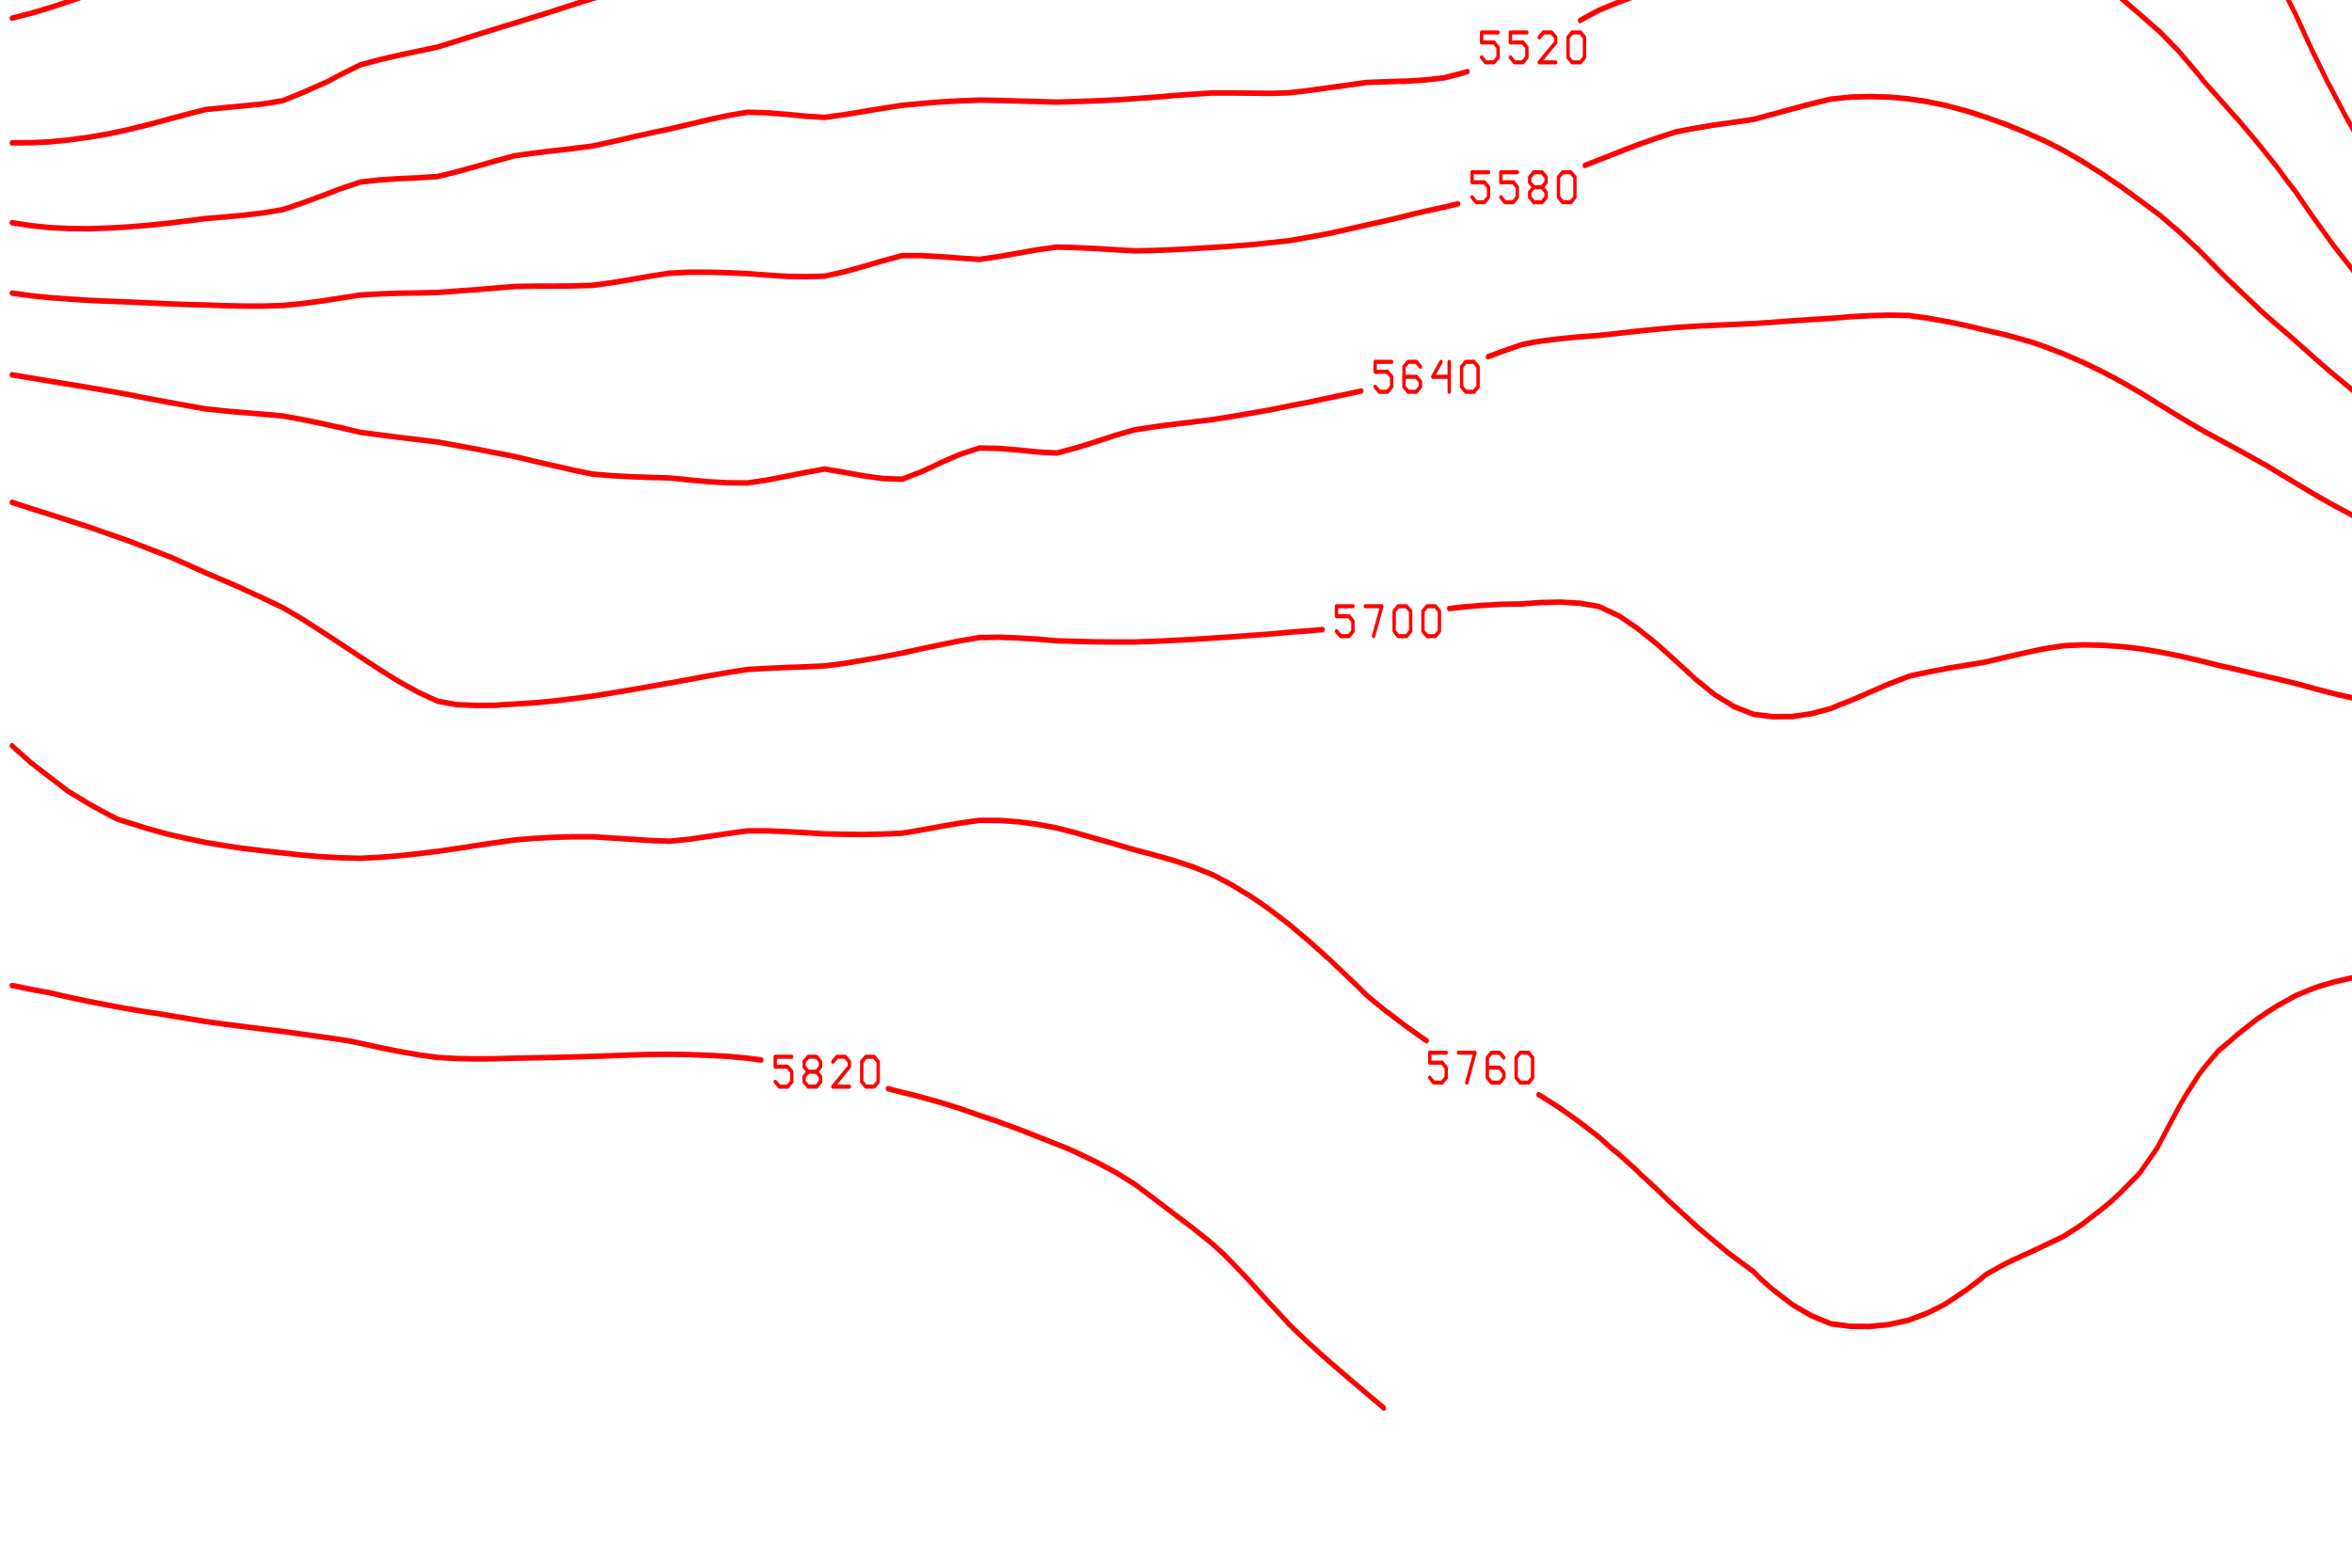 <?xml version="1.0" encoding="ISO-8859-1" standalone="no"?>
<!DOCTYPE svg PUBLIC "-//W3C//DTD SVG 1.1//EN" "http://www.w3.org/Graphics/SVG/1.1/DTD/svg11.dtd">
<svg version="1.1" baseProfile="full" id="body" width="900px" height="600px" viewBox="0 0.2 1 0.55" preserveAspectRatio="none" xmlns="http://www.w3.org/2000/svg" xmlns:xlink="http://www.w3.org/1999/xlink" xmlns:ev="http://www.w3.org/2001/xml-events">
<title>SVG drawing</title>
<desc>This was produced by version 4.2 of GNU libplot, a free library for exporting 2-D vector graphics.</desc>
<rect id="background" x="0" y="0" width="1" height="1" stroke="none" fill="none"/>
<g id="content" transform="translate(-0.031,1.188) scale(1,-1) scale(0.002) " xml:space="preserve" stroke="black" stroke-linecap="butt" stroke-linejoin="miter" stroke-miterlimit="10.433" stroke-dasharray="none" stroke-dashoffset="0" stroke-opacity="1" fill="none" fill-rule="even-odd" fill-opacity="1" font-style="normal" font-variant="normal" font-weight="normal" font-stretch="normal" font-size-adjust="none" letter-spacing="normal" word-spacing="normal" text-anchor="start">
<polyline points="190.97,568.66 191,568.62 194.94,565.91 199.06,563.25 201.38,561.84 203.16,560.84 207.28,558.72 211.41,556.47 214.09,555.12 215.5,554.5 219.62,552.94 223.72,551.69 227.84,551.09 231.97,550.78 236.06,550.69 240.19,550.78 244.31,551.12 248.41,551.56 252.53,552 255.5,552.22 " stroke="red" stroke-width="0.969" stroke-linecap="round" stroke-linejoin="round" />
<polyline points="282.47,548.22 285.44,547.88 289.56,547.62 293.69,547.53 297.78,547.66 301.91,548 305,548.47 306.03,548.62 310.12,549.94 314.25,551.59 318.34,553.5 321.41,555.12 322.47,555.81 326.59,558.53 330.69,561.19 331.69,561.84 334.81,563.84 338.94,566.41 342.41,568.62 342.47,568.66 " stroke="red" stroke-width="0.969" stroke-linecap="round" stroke-linejoin="round" />
<polyline points="258.5,548.91 259.38,548.03 261.12,548.03 262,548.91 262,550.66 261.12,551.53 258.5,551.53 258.5,553.28 262,553.28 " stroke="red" stroke-width="0.719" stroke-linecap="round" stroke-linejoin="round" />
<polyline points="264.62,552.41 265.5,553.28 267.25,553.28 268.12,552.41 268.12,551.53 264.62,548.03 268.12,548.03 " stroke="red" stroke-width="0.719" stroke-linecap="round" stroke-linejoin="round" />
<polygon points="271.62,553.28 270.75,552.41 270.75,551.53 271.62,550.66 273.38,550.66 274.25,551.53 274.25,552.41 273.38,553.28 " stroke="red" stroke-width="0.719" stroke-linejoin="round" />
<polyline points="271.62,550.66 270.75,549.78 270.75,548.91 271.62,548.03 273.38,548.03 274.25,548.91 274.25,549.78 273.38,550.66 " stroke="red" stroke-width="0.719" stroke-linecap="round" stroke-linejoin="round" />
<polygon points="277.75,553.28 276.88,552.41 276.88,548.91 277.75,548.03 279.5,548.03 280.38,548.91 280.38,552.41 279.5,553.28 " stroke="red" stroke-width="0.719" stroke-linejoin="round" />
<polyline points="547.62,568.66 547.62,568.62 548.75,565.78 550.28,561.84 552.88,555.31 552.94,555.12 555.66,548.47 556.97,545.5 559.03,541.91 560.16,540.12 " stroke="red" stroke-width="0.969" stroke-linecap="round" stroke-linejoin="round" />
<polyline points="577.75,533.06 581.66,534.78 582.53,535.38 585.78,537.44 589.88,540.69 591.09,541.91 594,544.72 " stroke="red" stroke-width="0.969" stroke-linecap="round" stroke-linejoin="round" />
<polyline points="553.78,533.62 554.66,532.75 556.41,532.75 557.28,533.62 557.28,535.38 556.41,536.25 553.78,536.25 553.78,538 557.28,538 " stroke="red" stroke-width="0.719" stroke-linecap="round" stroke-linejoin="round" />
<polyline points="559.91,537.12 560.78,538 562.53,538 563.41,537.12 563.41,536.25 559.91,532.75 563.41,532.75 " stroke="red" stroke-width="0.719" stroke-linecap="round" stroke-linejoin="round" />
<polygon points="566.91,538 566.03,537.12 566.03,536.25 566.91,535.38 568.66,535.38 569.53,536.25 569.53,537.12 568.66,538 " stroke="red" stroke-width="0.719" stroke-linejoin="round" />
<polyline points="566.91,535.38 566.03,534.5 566.03,533.62 566.91,532.75 568.66,532.75 569.53,533.62 569.53,534.5 568.66,535.38 " stroke="red" stroke-width="0.719" stroke-linecap="round" stroke-linejoin="round" />
<polygon points="573.03,538 572.16,537.12 572.16,533.62 573.03,532.75 574.78,532.75 575.66,533.62 575.66,537.12 574.78,538 " stroke="red" stroke-width="0.719" stroke-linejoin="round" />
<polyline points="373,568.66 372.94,568.62 371.84,567.97 367.72,565.69 363.62,563.53 360.19,561.84 359.5,561.5 355.38,559.38 351.28,556.81 348.53,555.12 347.16,554.22 343.03,551.62 338.94,549.19 337.72,548.47 334.81,546.78 330.69,544.53 326.59,542.5 325.31,541.91 322.47,540.62 318.34,539 314.25,537.59 310.12,536.34 306.56,535.38 306.03,535.25 301.91,534.25 297.78,533.31 293.69,532.38 289.56,531.53 285.44,530.78 281.34,530.12 277.22,529.53 273.09,529.09 269.72,528.97 269,528.94 264.88,528.91 263.22,528.97 260.75,529.03 256.66,529.28 252.53,529.47 248.41,529.75 244.31,530.09 240.19,530.53 236.06,531.16 231.97,531.81 227.84,532.53 223.72,533.34 220.75,533.97 " stroke="red" stroke-width="0.969" stroke-linecap="round" stroke-linejoin="round" />
<polyline points="193.81,542 190.81,543.03 186.72,544.47 182.59,545.94 178.47,547.44 175.72,548.47 174.38,549 170.25,550.75 166.12,552.5 162.03,554.25 159.97,555.12 157.91,556.03 153.78,557.59 149.69,559.06 145.56,560.44 141.44,561.75 141.12,561.84 137.34,562.94 133.22,564.03 129.12,565.06 125,566 120.88,566.62 116.78,567.16 112.66,567.59 108.53,568.03 106.12,568.62 106,568.66 " stroke="red" stroke-width="0.969" stroke-linecap="round" stroke-linejoin="round" />
<polyline points="75.969,568.66 75.875,568.62 75.625,568.53 71.5,566.44 67.406,563.81 64.688,561.84 63.281,560.78 59.188,557.62 55.75,555.12 55.062,554.62 50.938,551.88 46.844,549.22 45.656,548.47 42.719,546.69 38.594,544.25 34.5,541.91 34.469,541.91 30.375,539.84 26.25,538 22.156,536.66 18.031,535.59 " stroke="red" stroke-width="0.969" stroke-linecap="round" stroke-linejoin="round" />
<polyline points="196.78,535.84 197.66,534.97 199.41,534.97 200.28,535.84 200.28,537.59 199.41,538.47 196.78,538.47 196.78,540.22 200.28,540.22 " stroke="red" stroke-width="0.719" stroke-linecap="round" stroke-linejoin="round" />
<polyline points="202.91,539.34 203.78,540.22 205.53,540.22 206.41,539.34 206.41,538.47 205.53,537.59 204.66,537.59 205.53,537.59 206.41,536.72 206.41,535.84 205.53,534.97 203.78,534.97 202.91,535.84 " stroke="red" stroke-width="0.719" stroke-linecap="round" stroke-linejoin="round" />
<polyline points="210.78,540.22 209.03,537.59 212.53,537.59 212.53,540.22 212.53,534.97 " stroke="red" stroke-width="0.719" stroke-linecap="round" stroke-linejoin="round" />
<polygon points="216.03,540.22 215.16,539.34 215.16,535.84 216.03,534.97 217.78,534.97 218.66,535.84 218.66,539.34 217.78,540.22 " stroke="red" stroke-width="0.719" stroke-linejoin="round" />
<polyline points="512.12,568.66 512.12,568.62 515.38,561.84 515.84,560.88 518.5,555.12 519.94,552.03 521.97,548.47 524.06,544.75 525.72,541.91 528.19,537.66 529.5,535.38 532.28,530.41 533.09,528.97 536.19,522.59 536.41,522.12 538.66,516.28 540.53,511.72 541.22,510.06 541.88,508.59 " stroke="red" stroke-width="0.969" stroke-linecap="round" stroke-linejoin="round" />
<polyline points="546.31,499.16 547,497.75 548.75,494.72 550.91,491.69 552.88,489.25 556.97,486.16 557.97,485.69 561.09,484.38 565.19,483.56 569.31,483.53 573.44,483.66 577.53,484.53 580.34,485.69 581.66,486.25 585.78,489.06 588.69,491.69 589.88,492.84 593.88,497.75 594,497.91 " stroke="red" stroke-width="0.969" stroke-linecap="round" stroke-linejoin="round" />
<polyline points="533.5,502.12 534.38,501.25 536.12,501.25 537,502.12 537,503.88 536.12,504.75 533.5,504.75 533.5,506.5 537,506.5 " stroke="red" stroke-width="0.719" stroke-linecap="round" stroke-linejoin="round" />
<polyline points="539.62,505.62 540.5,506.5 542.25,506.5 543.12,505.62 543.12,504.75 542.25,503.88 541.38,503.88 542.25,503.88 543.12,503 543.12,502.12 542.25,501.25 540.5,501.25 539.62,502.12 " stroke="red" stroke-width="0.719" stroke-linecap="round" stroke-linejoin="round" />
<polyline points="547.5,506.5 545.75,503.88 549.25,503.88 549.25,506.5 549.25,501.25 " stroke="red" stroke-width="0.719" stroke-linecap="round" stroke-linejoin="round" />
<polygon points="552.75,506.5 551.88,505.62 551.88,502.12 552.75,501.25 554.5,501.25 555.38,502.12 555.38,505.62 554.5,506.5 " stroke="red" stroke-width="0.719" stroke-linejoin="round" />
<polyline points="594,468.59 593.5,468 589.88,463.84 588.22,462.19 585.78,459.97 581.66,457.25 579.94,456.47 577.53,455.47 573.44,454.25 569.31,453.53 565.19,452.84 561.09,452.88 556.97,453.56 552.88,454.97 550.25,456.47 548.75,457.44 544.62,460.75 543.12,462.19 540.53,465 538,468 536.41,470.16 533.91,473.84 532.28,476.41 530.22,479.75 528.19,483.19 526.66,485.69 524.06,490.06 523.09,491.69 519.94,497 519.56,497.75 516.72,503.88 515.84,506.06 514.25,510.06 511.84,516.28 511.72,516.59 509.31,522.59 507.59,526.59 506.53,528.97 503.5,534.88 503.19,535.38 499.38,541.69 499.25,541.91 495.25,547.81 494.78,548.47 491.16,553.19 489.41,555.12 487.03,557.56 482.91,560.59 480.81,561.84 478.81,562.94 474.69,564.72 470.56,566.03 466.47,566.81 462.34,567.28 458.25,567.47 454.12,567.44 450,567.44 445.91,567.31 441.78,567.03 437.66,566.66 433.56,566.25 429.44,565.75 425.31,565.09 421.22,564.31 417.09,563.38 412.97,562.38 411.06,561.84 408.88,561.22 404.75,559.97 400.62,558.62 396.53,557.16 392.41,555.62 391.19,555.12 388.31,553.88 384.19,551.91 380.06,550 376.75,548.47 375.97,548.12 371.84,546.28 367.72,544.59 363.62,542.84 361.53,541.91 359.5,540.94 355.38,538.88 353.84,538.16 " stroke="red" stroke-width="0.969" stroke-linecap="round" stroke-linejoin="round" />
<polyline points="330.56,528.72 326.59,527.16 322.47,525.72 318.34,524.41 314.25,523.12 312.44,522.59 310.12,521.84 306.03,520.59 301.91,519.34 297.78,518.19 293.69,517.16 289.56,516.28 285.44,515.56 281.34,515 277.22,514.53 273.09,514.12 269,513.81 264.88,513.53 260.75,513.34 256.66,513.25 252.53,513.28 248.41,513.41 244.31,513.62 240.19,513.94 236.06,514.41 231.97,514.94 227.84,515.53 223.72,516.19 222.97,516.28 219.62,516.78 215.5,517.41 211.41,518.06 207.28,518.75 203.16,519.47 199.06,520.22 194.94,520.97 190.81,521.72 186.72,522.34 184.94,522.59 182.59,522.94 178.47,523.47 174.38,523.97 170.25,524.5 166.12,524.94 162.03,525.28 157.91,525.47 153.78,525.22 149.69,524.84 145.56,524.38 141.44,523.84 137.34,523.53 133.22,523.28 129.12,523.06 125,522.88 120.88,523.12 116.78,523.31 112.66,523.28 108.53,522.81 108.12,522.59 104.44,520.84 100.31,518.66 96.188,516.5 95.781,516.28 92.094,514.62 87.969,513.09 83.844,511.59 79.75,510.09 79.594,510.06 75.625,508.69 71.5,507.44 67.406,506.19 63.281,504.84 60.406,503.88 59.188,503.5 55.062,502.03 50.938,500.53 46.844,499 43.438,497.75 42.719,497.5 38.594,496.22 34.5,495 30.375,493.81 26.25,492.69 22.219,491.69 22.156,491.69 18.031,490.81 " stroke="red" stroke-width="0.969" stroke-linecap="round" stroke-linejoin="round" />
<polyline points="332.53,531.69 333.41,530.81 335.16,530.81 336.03,531.69 336.03,533.44 335.16,534.31 332.53,534.31 332.53,536.06 336.03,536.06 " stroke="red" stroke-width="0.719" stroke-linecap="round" stroke-linejoin="round" />
<polyline points="340.41,536.06 338.66,533.44 342.16,533.44 342.16,536.06 342.16,530.81 " stroke="red" stroke-width="0.719" stroke-linecap="round" stroke-linejoin="round" />
<polygon points="345.66,536.06 344.78,535.19 344.78,531.69 345.66,530.81 347.41,530.81 348.28,531.69 348.28,535.19 347.41,536.06 " stroke="red" stroke-width="0.719" stroke-linejoin="round" />
<polygon points="351.78,536.06 350.91,535.19 350.91,531.69 351.78,530.81 353.53,530.81 354.41,531.69 354.41,535.19 353.53,536.06 " stroke="red" stroke-width="0.719" stroke-linejoin="round" />
<polyline points="594,449.94 589.88,446.19 588.47,445.12 585.78,443.12 581.66,440.34 580.31,439.5 577.53,437.88 573.44,435.78 569.31,434.09 568.41,433.97 565.19,433.59 561.09,433.62 558.41,433.97 556.97,434.19 552.88,435.47 548.75,437.41 545.09,439.5 544.62,439.81 540.53,442.78 537.56,445.12 536.41,446.12 532.28,449.97 531.5,450.75 528.19,454.44 526.44,456.47 524.06,459.59 522.09,462.19 519.94,465.22 517.94,468 515.84,471.12 514,473.84 511.72,477.44 510.22,479.75 507.59,484.22 506.72,485.69 503.5,491.5 503.38,491.69 499.72,497.75 499.38,498.38 496.06,503.88 495.25,505.16 491.88,510.06 491.16,511.03 487.03,516.03 486.75,516.28 482.91,519.78 479.38,522.59 478.81,523.03 474.69,525.84 470.56,528.28 469.31,528.97 466.47,530.38 462.34,532.03 458.25,533.28 454.12,534.22 450,534.94 446.59,535.38 445.91,535.47 441.78,535.84 437.66,536.09 433.56,536.34 429.44,536.47 425.31,536.41 421.22,536.12 417.38,535.38 417.09,535.34 412.97,534.31 408.88,533.16 404.75,531.91 400.62,530.94 396.53,530 392.41,529.06 391.94,528.97 388.31,528.16 384.19,527.16 380.06,526.06 375.97,524.81 371.84,523.38 370.03,522.59 367.72,521.56 363.62,519.75 359.59,518.09 " stroke="red" stroke-width="0.969" stroke-linecap="round" stroke-linejoin="round" />
<polyline points="333.69,508.94 330.69,508.19 326.59,507.28 322.47,506.41 318.34,505.28 314.25,504.19 313.06,503.88 310.12,503.06 306.03,502.06 301.91,501.31 297.78,500.66 293.69,500.09 289.56,499.59 285.44,499.28 281.34,499 277.22,498.75 273.09,498.5 269,498.09 265.62,497.75 264.88,497.66 260.75,497.28 256.66,496.94 252.53,496.75 248.41,496.69 244.31,496.69 240.19,496.78 236.06,497.06 231.97,497.38 227.84,497.72 227.56,497.75 223.72,498.06 219.62,498.34 215.5,498.62 211.41,498.88 207.28,499.09 203.16,499.28 199.06,499.41 194.94,499.5 190.81,499.56 186.72,499.59 182.59,499.56 178.47,499.47 174.38,499.31 170.25,499.06 166.12,498.69 162.03,498.19 159.12,497.75 157.91,497.56 153.78,496.84 149.69,496.03 145.56,495.19 141.44,494.25 137.34,493.19 133.22,492.09 131.72,491.69 129.12,491.03 125,489.97 120.88,488.94 116.78,487.88 112.66,486.81 108.53,485.75 108.19,485.69 104.44,485.03 100.31,484.31 96.188,483.53 92.094,482.62 87.969,480.94 85.281,479.75 83.844,479.22 79.75,477.72 75.625,476.34 71.5,475.78 67.406,475.44 63.281,475.12 59.188,474.78 55.062,473.91 54.75,473.84 50.938,473 46.844,472.09 42.719,471.25 38.594,470.53 34.5,469.94 30.375,469.47 26.25,469.12 22.156,468.97 18.031,468.94 " stroke="red" stroke-width="0.969" stroke-linecap="round" stroke-linejoin="round" />
<polyline points="336.66,511.62 337.53,510.75 339.28,510.75 340.16,511.62 340.16,513.38 339.28,514.25 336.66,514.25 336.66,516 340.16,516 " stroke="red" stroke-width="0.719" stroke-linecap="round" stroke-linejoin="round" />
<polyline points="344.53,516 342.78,513.38 346.28,513.38 346.28,516 346.28,510.75 " stroke="red" stroke-width="0.719" stroke-linecap="round" stroke-linejoin="round" />
<polyline points="352.41,515.12 351.53,516 349.78,516 348.91,515.12 348.91,511.62 349.78,510.75 351.53,510.75 352.41,511.62 352.41,512.5 351.53,513.38 348.91,513.38 " stroke="red" stroke-width="0.719" stroke-linecap="round" stroke-linejoin="round" />
<polygon points="355.91,516 355.03,515.12 355.03,511.62 355.91,510.75 357.66,510.75 358.53,511.62 358.53,515.12 357.66,516 " stroke="red" stroke-width="0.719" stroke-linejoin="round" />
<polyline points="594,435.56 592,433.97 589.88,432.28 585.78,429.62 583.78,428.44 581.66,427.25 577.53,425.34 573.44,423.84 570.09,422.97 569.31,422.78 565.19,422.31 561.09,422.22 556.97,422.44 553.31,422.97 552.88,423.03 548.75,424.09 544.62,425.53 540.53,427.34 538.47,428.44 536.41,429.59 532.28,432.12 529.62,433.97 528.19,435.09 524.06,438.53 522.97,439.5 519.94,442.41 517.12,445.12 515.84,446.44 511.75,450.75 511.72,450.78 507.59,455.5 506.75,456.47 503.5,460.38 501.78,462.19 499.38,464.88 496.34,468 495.25,469.12 491.16,473.12 490.34,473.84 487.03,476.94 483.97,479.75 482.91,480.88 478.81,484.88 477.88,485.69 474.69,488.38 470.56,491.38 470.12,491.69 466.47,494.28 462.34,496.97 461.03,497.75 458.25,499.38 454.12,501.5 450,503.19 447.91,503.88 445.91,504.5 441.78,505.5 437.66,506.22 433.56,506.72 429.44,506.97 425.31,507 421.22,506.84 417.09,506.41 412.97,505.88 408.88,505.28 404.75,504.66 400.62,504.25 397.59,503.88 396.53,503.75 392.41,503.09 388.31,502.25 384.19,501.03 380.06,499.72 375.97,498.41 373.88,497.75 371.84,497.12 367.72,496 363.62,494.84 359.5,493.59 355.38,492.19 354.22,491.69 351.41,490.41 " stroke="red" stroke-width="0.969" stroke-linecap="round" stroke-linejoin="round" />
<polyline points="327.47,481.44 326.59,481.22 322.47,480.34 318.34,479.97 314.25,479.75 313.25,479.75 310.12,479.66 306.03,479.53 301.91,479.06 297.78,478.59 293.69,478.12 289.56,477.72 285.44,477.62 281.34,477.66 277.22,477.69 273.09,477.69 269,477.47 264.88,477.22 260.75,476.94 256.66,476.69 252.53,476.47 248.41,476.31 244.31,476.19 240.19,476.09 236.06,476.19 231.97,476.28 227.84,476.38 223.72,476.44 219.62,476.31 215.5,476.12 211.41,475.84 207.28,475.53 203.16,475 199.06,474.44 194.94,473.88 194.53,473.84 190.81,473.41 186.72,473.62 184.09,473.84 182.59,473.94 178.47,474.22 174.38,474.31 171.03,473.84 170.25,473.72 166.12,473 162.03,472.19 157.91,471.38 153.78,470.66 149.69,469.91 145.56,469.12 141.44,468.38 137.78,468 137.34,467.94 133.22,467.56 129.12,467.16 125,466.69 120.88,465.78 116.78,464.81 112.66,463.88 108.53,463.03 104.44,462.81 100.31,462.66 96.188,462.44 93.531,462.19 92.094,462.06 87.969,460.91 83.844,459.62 79.75,458.38 75.625,457.22 71.5,456.66 69.5,456.47 67.406,456.25 63.281,455.94 59.188,455.66 55.062,455.22 50.938,454.81 46.844,454.47 42.719,454.19 38.594,454 34.5,453.88 30.375,453.91 26.25,454.06 22.156,454.41 18.031,454.94 " stroke="red" stroke-width="0.969" stroke-linecap="round" stroke-linejoin="round" />
<polyline points="330.47,483.94 331.34,483.06 333.09,483.06 333.97,483.94 333.97,485.69 333.09,486.56 330.47,486.56 330.47,488.31 333.97,488.31 " stroke="red" stroke-width="0.719" stroke-linecap="round" stroke-linejoin="round" />
<polyline points="336.59,483.94 337.47,483.06 339.22,483.06 340.09,483.94 340.09,485.69 339.22,486.56 336.59,486.56 336.59,488.31 340.09,488.31 " stroke="red" stroke-width="0.719" stroke-linecap="round" stroke-linejoin="round" />
<polyline points="342.72,487.44 343.59,488.31 345.34,488.31 346.22,487.44 346.22,486.56 342.72,483.06 346.22,483.06 " stroke="red" stroke-width="0.719" stroke-linecap="round" stroke-linejoin="round" />
<polygon points="349.72,488.31 348.84,487.44 348.84,483.94 349.72,483.06 351.47,483.06 352.34,483.94 352.34,487.44 351.47,488.31 " stroke="red" stroke-width="0.719" stroke-linejoin="round" />
<polyline points="594,420.72 589.88,418.53 587.56,417.53 585.78,416.78 581.66,415.09 577.53,413.75 573.44,412.69 570.75,412.16 569.31,411.78 565.19,411.22 561.09,410.94 556.97,410.91 552.88,411.12 548.75,411.81 547.22,412.16 544.62,412.66 540.53,413.72 536.41,415.06 532.28,416.59 530.12,417.53 528.19,418.41 524.06,420.47 519.94,422.84 519.75,422.97 515.84,425.41 511.72,428.22 511.38,428.44 507.59,431.16 503.78,433.97 503.5,434.19 499.38,437.12 496.09,439.5 495.25,440.19 491.16,443.38 488.94,445.12 487.03,446.69 482.91,450.16 482.12,450.75 478.81,453.31 474.69,456.22 474.31,456.47 470.56,458.75 466.47,461.22 464.69,462.19 462.34,463.53 458.25,465.66 454.12,467.62 453.25,468 450,469.34 445.91,470.84 441.78,472.22 437.66,473.44 436.19,473.84 433.56,474.53 429.44,475.44 425.31,476.16 421.22,476.66 417.09,476.97 412.97,477.06 408.88,476.97 404.75,476.62 400.62,475.81 396.53,474.91 392.41,473.97 391.78,473.84 388.31,473.06 384.19,472.56 380.06,472.09 375.97,471.53 371.84,470.88 367.72,469.78 363.62,468.59 361.72,468 359.5,467.28 355.38,465.94 352.41,464.97 " stroke="red" stroke-width="0.969" stroke-linecap="round" stroke-linejoin="round" />
<polyline points="325.47,458.25 322.47,457.66 318.34,456.91 316,456.47 314.25,456.09 310.12,455.28 306.03,454.53 301.91,453.75 297.78,453 293.69,452.38 289.56,451.78 285.44,451.41 281.34,451.06 277.22,450.81 276.31,450.75 273.09,450.59 269,450.38 264.88,450.19 260.75,450.06 256.66,450 252.53,450.19 248.41,450.41 244.31,450.56 240.19,450.66 236.06,450.19 231.97,449.59 227.84,449 223.72,448.5 219.62,448.72 215.5,448.97 211.41,449.16 207.28,449.16 203.16,448.25 199.06,447.25 194.94,446.31 190.81,445.56 186.72,445.47 182.59,445.53 178.47,445.75 174.38,446 170.25,446.16 166.12,446.25 162.03,446.25 157.91,446.09 153.78,445.56 150.69,445.12 149.69,444.97 145.56,444.41 141.44,443.94 137.34,443.84 133.22,443.81 129.12,443.81 125,443.75 120.88,443.47 116.78,443.19 112.66,442.94 108.53,442.69 104.44,442.62 100.31,442.56 96.188,442.44 92.094,442.25 87.969,441.72 83.844,441.19 79.75,440.75 75.625,440.41 71.5,440.31 67.406,440.31 63.281,440.38 59.188,440.5 55.062,440.59 50.938,440.72 46.844,440.88 42.719,441.03 38.594,441.16 34.5,441.31 30.375,441.53 26.25,441.78 22.156,442.12 18.031,442.59 " stroke="red" stroke-width="0.969" stroke-linecap="round" stroke-linejoin="round" />
<polyline points="328.44,459.41 329.31,458.53 331.06,458.53 331.94,459.41 331.94,461.16 331.06,462.03 328.44,462.03 328.44,463.78 331.94,463.78 " stroke="red" stroke-width="0.719" stroke-linecap="round" stroke-linejoin="round" />
<polyline points="334.56,459.41 335.44,458.53 337.19,458.53 338.06,459.41 338.06,461.16 337.19,462.03 334.56,462.03 334.56,463.78 338.06,463.78 " stroke="red" stroke-width="0.719" stroke-linecap="round" stroke-linejoin="round" />
<polygon points="341.56,463.78 340.69,462.91 340.69,462.03 341.56,461.16 343.31,461.16 344.19,462.03 344.19,462.91 343.31,463.78 " stroke="red" stroke-width="0.719" stroke-linejoin="round" />
<polyline points="341.56,461.16 340.69,460.28 340.69,459.41 341.56,458.53 343.31,458.53 344.19,459.41 344.19,460.28 343.31,461.16 " stroke="red" stroke-width="0.719" stroke-linecap="round" stroke-linejoin="round" />
<polygon points="347.69,463.78 346.81,462.91 346.81,459.41 347.69,458.53 349.44,458.53 350.31,459.41 350.31,462.91 349.44,463.78 " stroke="red" stroke-width="0.719" stroke-linejoin="round" />
<polyline points="594,402.56 590.16,401.47 589.88,401.41 585.78,400.28 581.66,399.03 577.53,397.91 573.44,396.94 569.75,396.22 569.31,396.12 565.19,395.53 561.09,395.09 556.97,394.88 552.88,394.81 548.75,395.12 544.62,395.62 541.22,396.22 540.53,396.31 536.41,397.12 532.28,398.06 528.19,399.16 524.06,400.47 521.19,401.47 519.94,401.91 515.84,403.5 511.72,405.31 508.56,406.78 507.59,407.25 503.5,409.25 499.38,411.31 497.69,412.16 495.25,413.28 491.16,415.16 487.03,417 485.84,417.53 482.91,418.88 478.81,420.88 474.72,422.97 474.69,422.97 470.56,425.09 466.47,427.03 463.25,428.44 462.34,428.84 458.25,430.47 454.12,431.94 450,433.25 447.44,433.97 445.91,434.34 441.78,435.28 437.66,436.06 433.56,436.88 429.44,437.59 425.31,438.19 421.22,438.66 417.09,438.72 412.97,438.62 408.88,438.44 404.75,438.16 400.62,437.94 396.53,437.72 392.41,437.47 388.31,437.25 384.19,437.09 380.06,436.94 375.97,436.78 371.84,436.56 367.72,436.25 363.62,435.91 359.5,435.53 355.38,435.16 351.28,434.91 347.16,434.59 343.03,434.16 341.59,433.97 338.94,433.53 334.81,432.34 331.84,431.44 " stroke="red" stroke-width="0.969" stroke-linecap="round" stroke-linejoin="round" />
<polyline points="304.88,425.41 301.91,424.88 297.78,424.16 293.69,423.44 290.66,422.97 289.56,422.78 285.44,422.09 281.34,421.5 277.22,420.91 273.09,420.38 269,419.97 264.88,419.56 260.75,419.12 256.66,418.59 252.53,417.62 252.22,417.53 248.41,416.5 244.31,415.44 240.19,414.53 236.06,414.72 231.97,415.06 227.84,415.34 223.72,415.41 219.62,414.31 215.5,412.84 213.78,412.16 211.41,411.25 207.28,409.94 203.16,410.06 199.06,410.53 194.94,411.16 190.81,411.72 186.72,411.12 182.59,410.44 178.47,409.78 174.38,409.28 170.25,409.31 166.12,409.5 162.03,409.81 157.91,410.16 153.78,410.25 149.69,410.38 145.56,410.56 141.44,410.84 137.34,411.53 134.12,412.16 133.22,412.31 129.12,413.09 125,413.91 120.88,414.56 116.78,415.22 112.66,415.84 108.53,416.47 104.44,416.88 100.31,417.28 98,417.53 96.188,417.72 92.094,418.16 87.969,418.97 83.844,419.72 79.75,420.41 75.625,421.03 71.5,421.34 67.406,421.62 63.281,421.91 59.188,422.28 55.062,422.88 54.5,422.97 50.938,423.5 46.844,424.12 42.719,424.81 38.594,425.41 34.5,426 30.375,426.56 26.25,427.12 22.156,427.69 18.031,428.25 " stroke="red" stroke-width="0.969" stroke-linecap="round" stroke-linejoin="round" />
<polyline points="307.84,426.16 308.72,425.28 310.47,425.28 311.34,426.16 311.34,427.91 310.47,428.78 307.84,428.78 307.84,430.53 311.34,430.53 " stroke="red" stroke-width="0.719" stroke-linecap="round" stroke-linejoin="round" />
<polyline points="317.47,429.66 316.59,430.53 314.84,430.53 313.97,429.66 313.97,426.16 314.84,425.28 316.59,425.28 317.47,426.16 317.47,427.03 316.59,427.91 313.97,427.91 " stroke="red" stroke-width="0.719" stroke-linecap="round" stroke-linejoin="round" />
<polyline points="321.84,430.53 320.09,427.91 323.59,427.91 323.59,430.53 323.59,425.28 " stroke="red" stroke-width="0.719" stroke-linecap="round" stroke-linejoin="round" />
<polygon points="327.09,430.53 326.22,429.66 326.22,426.16 327.09,425.28 328.84,425.28 329.72,426.16 329.72,429.66 328.84,430.53 " stroke="red" stroke-width="0.719" stroke-linejoin="round" />
<polyline points="594,372.25 589.88,372.34 585.78,372.41 581.66,372.44 577.53,372.41 573.44,372.28 569.31,372.12 565.19,371.72 561.09,371.31 556.97,370.88 552.88,370.47 551.44,370.38 548.75,370.16 544.62,369.91 540.53,369.75 536.41,369.72 532.28,369.81 528.19,370.03 524.25,370.38 524.06,370.38 519.94,370.84 515.84,371.53 511.72,372.31 507.59,373.19 503.5,374.12 499.38,374.94 496.66,375.47 495.25,375.72 491.16,376.53 487.03,377.31 482.91,378.16 478.81,378.94 474.69,379.62 470.56,380.19 466.47,380.59 466.28,380.59 462.34,380.81 458.25,380.88 454.12,380.72 453.16,380.59 450,380.19 445.91,379.47 441.78,378.69 437.66,377.88 433.56,377.31 429.44,376.75 425.31,376.09 421.75,375.47 421.22,375.34 417.09,374.03 412.97,372.56 408.88,371.09 406.62,370.38 404.75,369.72 400.62,368.81 396.53,368.31 392.41,368.28 388.31,368.69 384.19,370.03 383.5,370.38 380.06,372.12 375.97,374.84 375.16,375.47 371.84,377.97 368.34,380.59 367.72,381.03 363.62,383.75 360.03,385.78 359.5,386.03 355.38,387.62 351.28,388.19 347.16,388.38 343.03,388.31 338.94,388.06 334.81,388 330.69,387.81 326.59,387.53 323.59,387.25 " stroke="red" stroke-width="0.969" stroke-linecap="round" stroke-linejoin="round" />
<polyline points="296.66,383.56 293.69,383.34 289.56,383.09 285.44,382.78 281.34,382.53 277.22,382.28 273.09,382.06 269,381.84 264.88,381.66 260.75,381.5 256.66,381.38 252.53,381.38 248.41,381.41 244.31,381.5 240.19,381.59 236.06,381.88 231.97,382.09 227.84,382.22 223.72,382.16 219.62,381.59 215.5,380.91 213.72,380.59 211.41,380.19 207.28,379.44 203.16,378.78 199.06,378.19 194.94,377.62 190.81,377.19 186.72,377.03 182.59,376.91 178.47,376.75 174.38,376.56 170.25,376.03 166.38,375.47 166.12,375.44 162.03,374.81 157.91,374.19 153.78,373.59 149.69,373 145.56,372.44 141.44,371.88 137.34,371.44 133.22,371.03 129.12,370.72 125,370.5 122.47,370.38 120.88,370.28 116.78,370.25 112.94,370.38 112.66,370.38 108.53,371 104.44,372.56 100.31,374.44 98.281,375.47 96.188,376.56 92.094,378.78 88.781,380.59 87.969,381.03 83.844,383.25 79.75,385.41 79,385.78 75.625,387.41 71.5,389.03 67.406,390.59 66.438,390.97 63.281,392.09 59.188,393.53 55.062,395.06 51.906,396.22 50.938,396.53 46.844,397.84 42.719,399.16 38.594,400.34 34.688,401.47 34.5,401.53 30.375,402.62 26.25,403.72 22.156,404.78 18.031,405.88 " stroke="red" stroke-width="0.969" stroke-linecap="round" stroke-linejoin="round" />
<polyline points="299.62,383.28 300.5,382.41 302.25,382.41 303.12,383.28 303.12,385.03 302.25,385.91 299.62,385.91 299.62,387.66 303.12,387.66 " stroke="red" stroke-width="0.719" stroke-linecap="round" stroke-linejoin="round" />
<polyline points="305.75,387.66 309.25,387.66 307.5,382.41 " stroke="red" stroke-width="0.719" stroke-linecap="round" stroke-linejoin="round" />
<polygon points="312.75,387.66 311.88,386.78 311.88,383.28 312.75,382.41 314.5,382.41 315.38,383.28 315.38,386.78 314.5,387.66 " stroke="red" stroke-width="0.719" stroke-linejoin="round" />
<polygon points="318.88,387.66 318,386.78 318,383.28 318.88,382.41 320.62,382.41 321.5,383.28 321.5,386.78 320.62,387.66 " stroke="red" stroke-width="0.719" stroke-linejoin="round" />
<polyline points="594,326.47 589.88,326.84 585.78,327.12 581.66,327.47 577.53,327.66 573.44,327.75 569.31,327.75 565.19,327.66 561.09,327.47 556.97,327.25 552.88,326.97 548.75,326.66 544.62,326.34 540.53,325.97 538.94,325.81 536.41,325.53 532.28,325.06 528.19,324.53 524.06,323.91 519.94,323.22 515.84,322.53 511.72,321.75 508.62,321 507.59,320.72 503.5,319.34 499.38,317.44 497.09,316.22 495.25,315.19 491.16,312.53 489.66,311.44 487.03,309.62 484.09,306.72 482.91,305.44 480.25,302 478.81,299.97 477.09,297.31 474.69,293.56 474.09,292.62 470.56,288.44 470.09,287.97 466.47,284.94 464.41,283.34 462.34,281.91 458.25,279.31 457.28,278.75 454.12,277.09 450,275.47 446.66,274.16 445.91,273.91 441.78,272.31 437.66,270.41 436.5,269.59 433.56,267.75 429.44,265.47 428.56,265.03 425.31,263.69 421.22,262.41 417.09,261.66 412.97,261.31 408.88,261.34 404.75,261.78 400.62,263.19 396.72,265.03 396.53,265.16 392.41,267.75 389.88,269.59 388.31,270.91 384.19,273.44 383,274.16 380.06,276.16 376.34,278.75 375.97,279.03 371.84,282.16 370.25,283.34 367.72,285.38 364.31,287.97 363.62,288.56 359.5,291.62 358,292.62 355.38,294.56 351.28,297.16 351.03,297.31 347.16,299.59 343.03,301.78 342.59,301.97 " stroke="red" stroke-width="0.969" stroke-linecap="round" stroke-linejoin="round" />
<polyline points="318.78,311.44 318.75,311.44 318.34,311.66 314.25,314.06 310.84,316.22 310.12,316.62 306.03,319.41 304.09,321 301.91,322.72 297.97,325.81 297.78,325.94 293.69,328.97 291.25,330.66 289.56,331.84 285.44,334.44 283.62,335.5 281.34,336.78 277.22,338.84 273.62,340.41 273.09,340.62 269,341.97 264.88,343.09 260.75,344.06 256.66,344.94 255.09,345.31 252.53,345.94 248.41,346.91 244.31,347.88 240.19,348.75 236.06,349.41 231.97,349.84 227.84,350.09 223.72,350.09 219.62,349.62 215.5,349.03 211.41,348.41 207.28,347.84 203.16,347.69 199.06,347.62 194.94,347.66 190.81,347.72 186.72,347.94 182.59,348.12 178.47,348.25 174.38,348.25 170.25,347.78 166.12,347.28 162.03,346.78 157.91,346.44 153.78,346.56 149.69,346.78 145.56,347 141.44,347.22 137.34,347.22 133.22,347.12 129.12,346.94 125,346.66 120.88,346.19 116.78,345.69 113.91,345.31 112.66,345.16 108.53,344.66 104.44,344.25 100.31,343.88 96.188,343.62 92.094,343.44 87.969,343.53 83.844,343.72 79.75,344 75.625,344.38 71.5,344.75 67.406,345.16 66,345.31 63.281,345.66 59.188,346.22 55.062,346.94 50.938,347.72 46.844,348.66 42.719,349.72 40.531,350.28 38.594,351.09 34.5,352.94 30.375,355 29.906,355.25 26.25,357.56 22.156,360.16 22,360.25 18.031,363.19 " stroke="red" stroke-width="0.969" stroke-linecap="round" stroke-linejoin="round" />
<polyline points="319.44,304.97 320.31,304.09 322.06,304.09 322.94,304.97 322.94,306.72 322.06,307.59 319.44,307.59 319.44,309.34 322.94,309.34 " stroke="red" stroke-width="0.719" stroke-linecap="round" stroke-linejoin="round" />
<polyline points="325.56,309.34 329.06,309.34 327.31,304.09 " stroke="red" stroke-width="0.719" stroke-linecap="round" stroke-linejoin="round" />
<polyline points="335.19,308.47 334.31,309.34 332.56,309.34 331.69,308.47 331.69,304.97 332.56,304.09 334.31,304.09 335.19,304.97 335.19,305.84 334.31,306.72 331.69,306.72 " stroke="red" stroke-width="0.719" stroke-linecap="round" stroke-linejoin="round" />
<polygon points="338.69,309.34 337.81,308.47 337.81,304.97 338.69,304.09 340.44,304.09 341.31,304.97 341.31,308.47 340.44,309.34 " stroke="red" stroke-width="0.719" stroke-linejoin="round" />
<polyline points="309.69,247 309.66,247.03 306.03,249.56 303.25,251.5 301.91,252.44 297.78,255.38 296.94,256 293.69,258.41 291.03,260.5 289.56,261.69 285.81,265.03 285.44,265.34 281.34,269.09 280.78,269.59 277.22,272.69 275.44,274.16 273.09,275.91 269,278.62 268.78,278.75 264.88,281.19 261.44,283.34 260.75,283.78 256.66,286.31 253.41,287.97 252.53,288.41 248.41,290.22 244.31,291.84 242.19,292.62 240.19,293.28 236.06,294.62 231.97,295.94 227.84,297.19 227.5,297.31 223.72,298.34 219.62,299.53 215.5,300.59 211.41,301.53 209.28,302 207.28,302.38 204.28,303.03 " stroke="red" stroke-width="0.969" stroke-linecap="round" stroke-linejoin="round" />
<polyline points="177.34,308.06 174.38,308.38 170.25,308.69 166.12,308.88 162.03,309 157.91,309.06 153.78,309.03 149.69,308.94 145.56,308.81 141.44,308.69 137.34,308.59 133.22,308.5 129.12,308.44 125,308.38 120.88,308.28 116.78,308.25 112.66,308.31 108.53,308.5 104.44,308.97 100.31,309.56 96.188,310.25 92.094,311 89.469,311.44 87.969,311.62 83.844,312.12 79.75,312.59 75.625,313.06 71.5,313.47 67.406,313.91 63.281,314.34 59.188,314.81 55.062,315.38 50.938,315.94 48.938,316.22 46.844,316.47 42.719,317.03 38.594,317.66 34.5,318.31 30.375,319.03 26.25,319.81 22.156,320.44 18.875,321 18.031,321.12 " stroke="red" stroke-width="0.969" stroke-linecap="round" stroke-linejoin="round" />
<polyline points="180.31,304.25 181.19,303.38 182.94,303.38 183.81,304.25 183.81,306 182.94,306.88 180.31,306.88 180.31,308.62 183.81,308.62 " stroke="red" stroke-width="0.719" stroke-linecap="round" stroke-linejoin="round" />
<polygon points="187.31,308.62 186.44,307.75 186.44,306.88 187.31,306 189.06,306 189.94,306.88 189.94,307.75 189.06,308.62 " stroke="red" stroke-width="0.719" stroke-linejoin="round" />
<polyline points="187.31,306 186.44,305.12 186.44,304.25 187.31,303.38 189.06,303.38 189.94,304.25 189.94,305.12 189.06,306 " stroke="red" stroke-width="0.719" stroke-linecap="round" stroke-linejoin="round" />
<polyline points="192.56,307.75 193.44,308.62 195.19,308.62 196.06,307.75 196.06,306.88 192.56,303.38 196.06,303.38 " stroke="red" stroke-width="0.719" stroke-linecap="round" stroke-linejoin="round" />
<polygon points="199.56,308.62 198.69,307.75 198.69,304.25 199.56,303.38 201.31,303.38 202.19,304.25 202.19,307.75 201.31,308.62 " stroke="red" stroke-width="0.719" stroke-linejoin="round" />
</g>
</svg>
